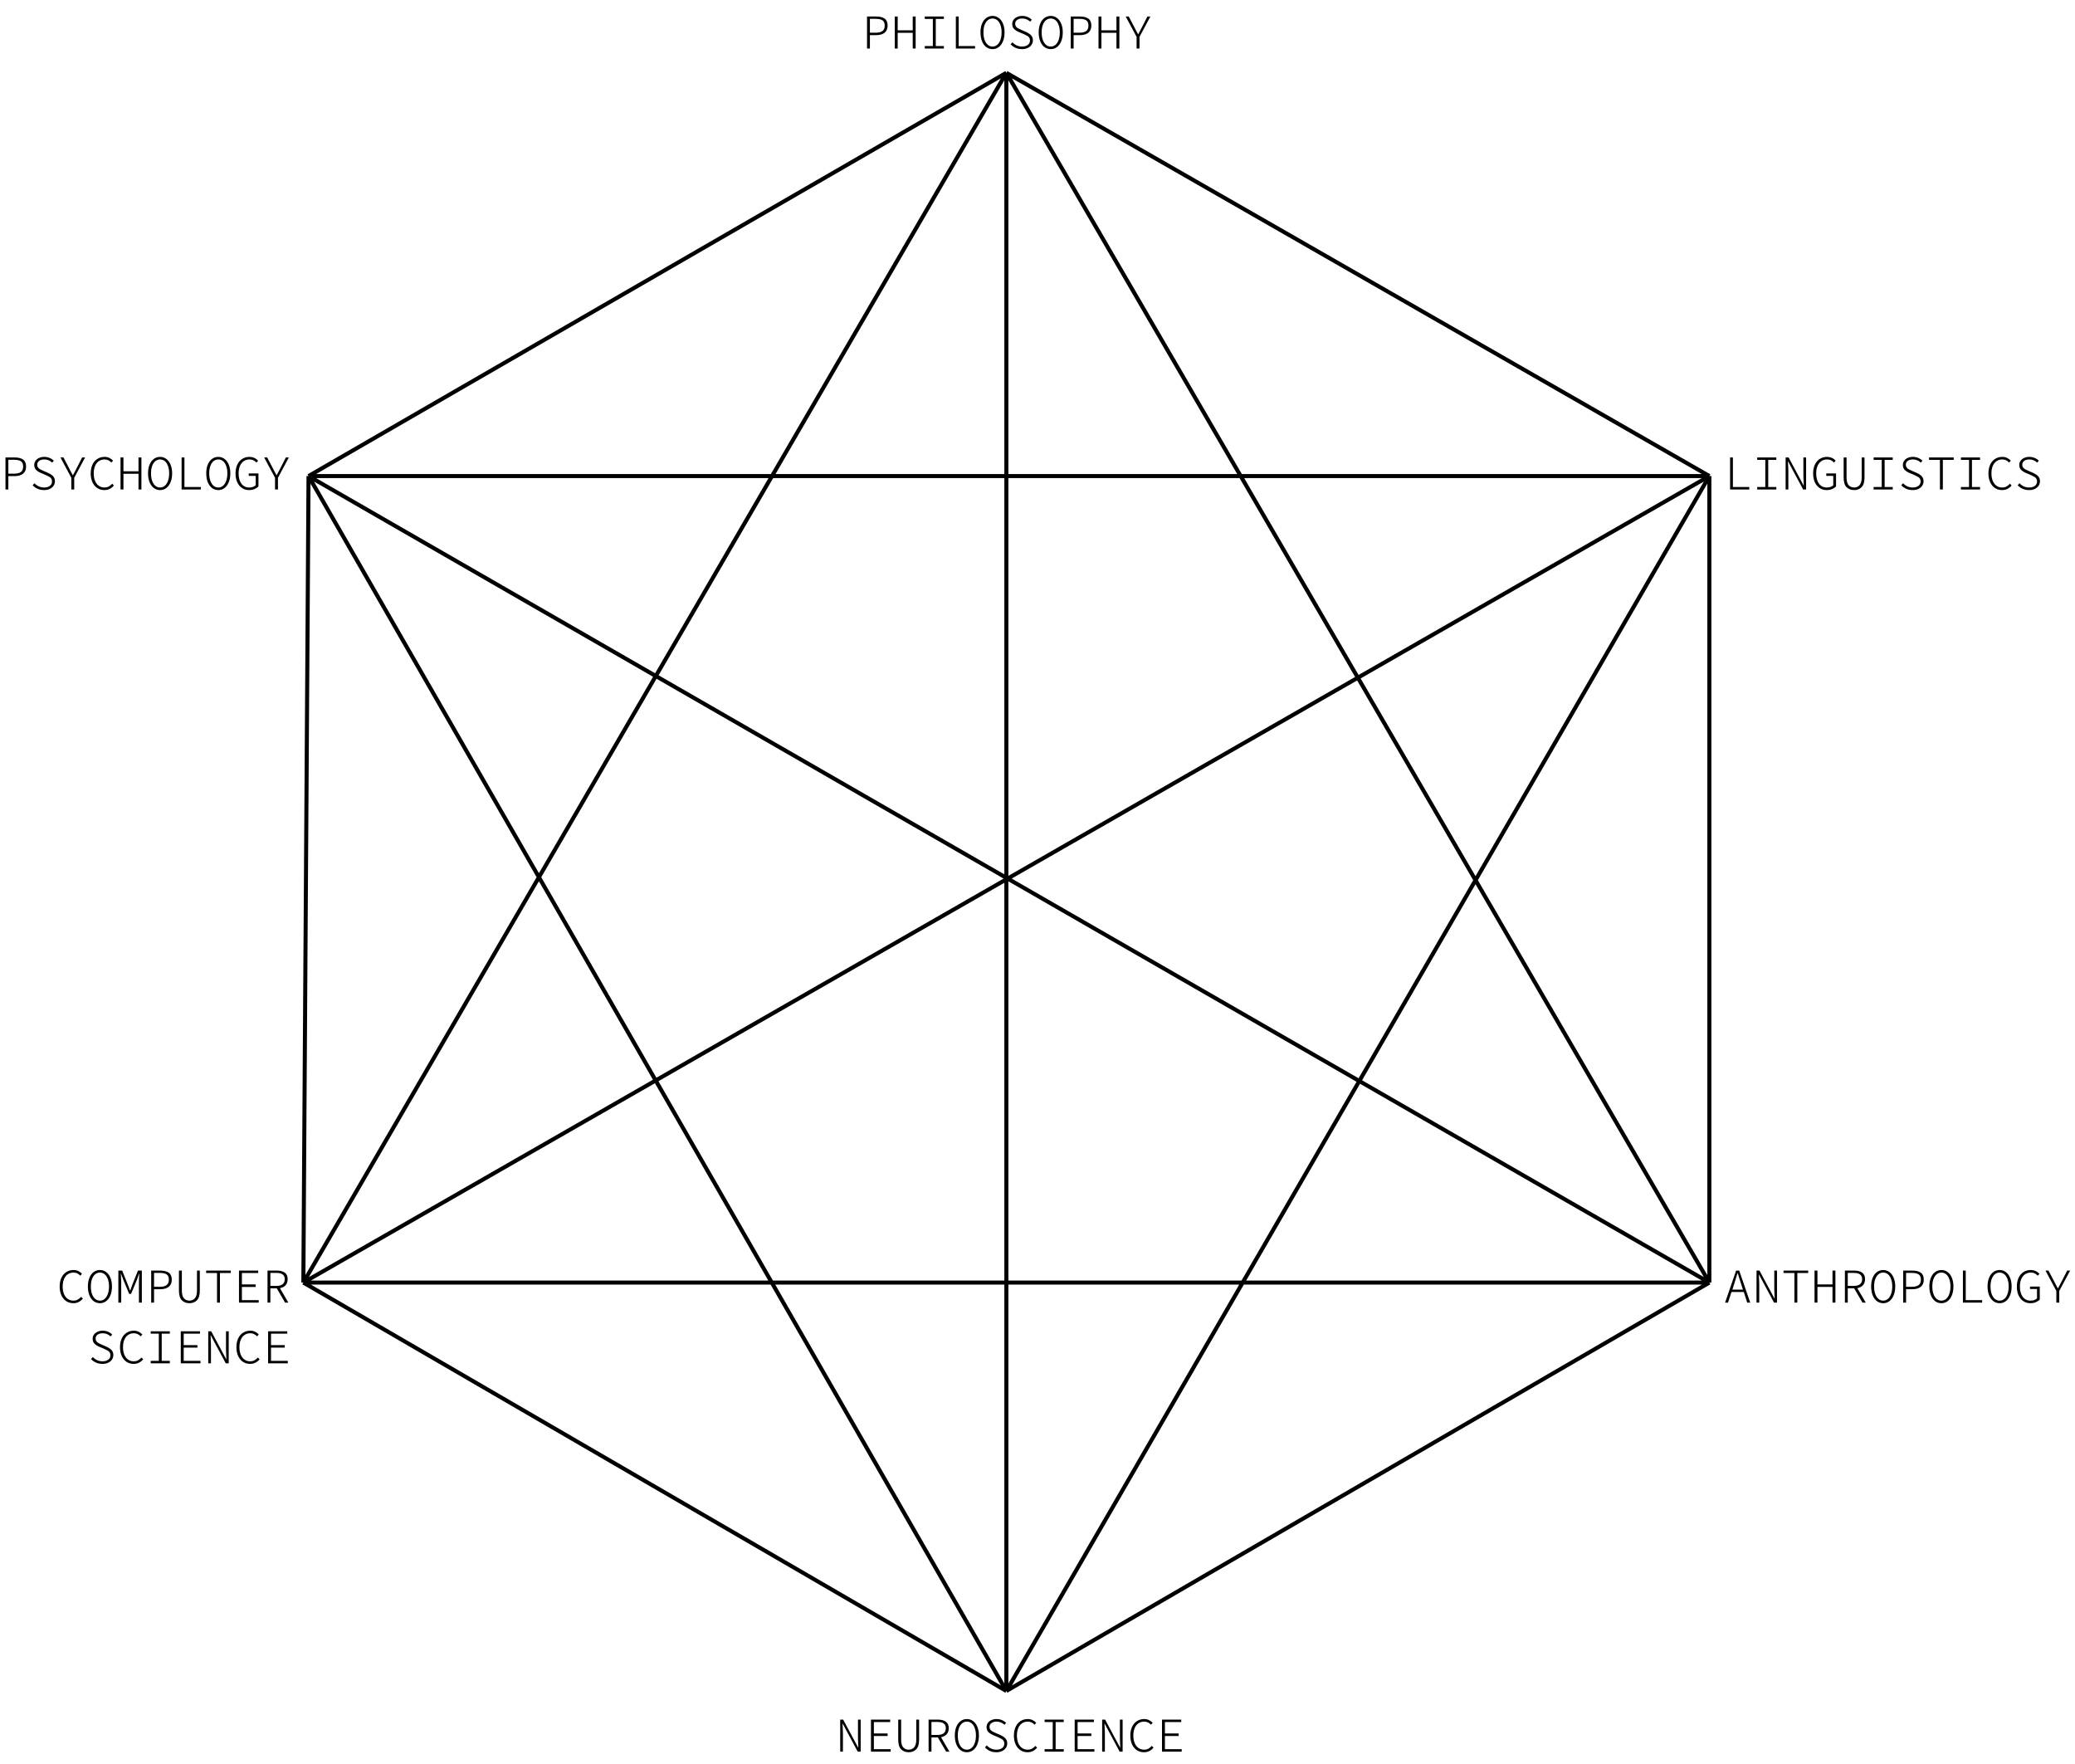 <svg width="513" height="436" viewBox="0 0 513 436" fill="none" xmlns="http://www.w3.org/2000/svg">
<path d="M75 317.042L248.802 418M75 317.042L76.278 117.681M75 317.042H422.604M75 317.042L248.802 18M75 317.042L422.604 117.681M248.802 418L422.604 317.042M248.802 418L422.604 117.681M248.802 418L76.278 117.681M248.802 418V18M422.604 317.042V117.681M422.604 317.042L248.802 18M422.604 317.042L76.278 117.681M422.604 117.681L248.802 18M422.604 117.681H76.278M248.802 18L76.278 117.681" stroke="black"/>
<path d="M214.356 4.08H216.6C217.528 4.08 218.232 4.256 218.712 4.608C219.2 4.952 219.444 5.524 219.444 6.324C219.444 7.108 219.192 7.7 218.688 8.1C218.192 8.492 217.496 8.688 216.6 8.688H215.064V12H214.356V4.08ZM216.456 8.088C217.232 8.088 217.804 7.948 218.172 7.668C218.54 7.388 218.724 6.94 218.724 6.324C218.724 5.708 218.544 5.276 218.184 5.028C217.824 4.78 217.248 4.656 216.456 4.656H215.064V8.088H216.456ZM221.215 4.08H221.935V7.5H225.655V4.08H226.375V12H225.655V8.112H221.935V12H221.215V4.08ZM228.627 11.388H230.631V4.68H228.627V4.08H233.355V4.68H231.351V11.388H233.355V12H228.627V11.388ZM236.314 4.08H237.01V11.388H241.066V12H236.314V4.08ZM245.381 12.144C244.805 12.144 244.289 11.976 243.833 11.64C243.385 11.296 243.033 10.812 242.777 10.188C242.529 9.564 242.405 8.836 242.405 8.004C242.405 7.18 242.529 6.464 242.777 5.856C243.033 5.24 243.385 4.768 243.833 4.44C244.289 4.104 244.805 3.936 245.381 3.936C245.957 3.936 246.469 4.104 246.917 4.44C247.373 4.768 247.725 5.24 247.973 5.856C248.229 6.472 248.357 7.188 248.357 8.004C248.357 8.836 248.229 9.564 247.973 10.188C247.725 10.812 247.373 11.296 246.917 11.64C246.469 11.976 245.957 12.144 245.381 12.144ZM245.381 11.508C245.829 11.508 246.221 11.364 246.557 11.076C246.893 10.788 247.153 10.38 247.337 9.852C247.529 9.316 247.625 8.7 247.625 8.004C247.625 7.308 247.529 6.704 247.337 6.192C247.153 5.672 246.893 5.272 246.557 4.992C246.221 4.712 245.829 4.572 245.381 4.572C244.933 4.572 244.541 4.712 244.205 4.992C243.869 5.272 243.605 5.672 243.413 6.192C243.229 6.704 243.137 7.308 243.137 8.004C243.137 8.7 243.229 9.316 243.413 9.852C243.605 10.38 243.869 10.788 244.205 11.076C244.541 11.364 244.933 11.508 245.381 11.508ZM252.673 12.144C252.097 12.144 251.569 12.04 251.089 11.832C250.609 11.616 250.197 11.324 249.853 10.956L250.297 10.452C250.601 10.78 250.957 11.04 251.365 11.232C251.781 11.416 252.217 11.508 252.673 11.508C253.281 11.508 253.761 11.372 254.113 11.1C254.465 10.828 254.641 10.468 254.641 10.02C254.641 9.724 254.577 9.484 254.449 9.3C254.329 9.116 254.173 8.972 253.981 8.868C253.797 8.756 253.517 8.616 253.141 8.448L251.965 7.944C251.469 7.744 251.057 7.488 250.729 7.176C250.409 6.864 250.249 6.452 250.249 5.94C250.249 5.556 250.353 5.212 250.561 4.908C250.777 4.604 251.073 4.368 251.449 4.2C251.825 4.024 252.249 3.936 252.721 3.936C253.201 3.936 253.645 4.024 254.053 4.2C254.461 4.368 254.805 4.596 255.085 4.884L254.689 5.352C254.129 4.832 253.473 4.572 252.721 4.572C252.193 4.572 251.769 4.692 251.449 4.932C251.137 5.164 250.981 5.484 250.981 5.892C250.981 6.156 251.049 6.38 251.185 6.564C251.329 6.74 251.489 6.88 251.665 6.984C251.849 7.088 252.105 7.212 252.433 7.356L253.597 7.86C253.973 8.036 254.281 8.208 254.521 8.376C254.769 8.536 254.969 8.748 255.121 9.012C255.281 9.268 255.361 9.584 255.361 9.96C255.361 10.368 255.249 10.74 255.025 11.076C254.809 11.404 254.497 11.664 254.089 11.856C253.681 12.048 253.209 12.144 252.673 12.144ZM259.772 12.144C259.196 12.144 258.68 11.976 258.224 11.64C257.776 11.296 257.424 10.812 257.168 10.188C256.92 9.564 256.796 8.836 256.796 8.004C256.796 7.18 256.92 6.464 257.168 5.856C257.424 5.24 257.776 4.768 258.224 4.44C258.68 4.104 259.196 3.936 259.772 3.936C260.348 3.936 260.86 4.104 261.308 4.44C261.764 4.768 262.116 5.24 262.364 5.856C262.62 6.472 262.748 7.188 262.748 8.004C262.748 8.836 262.62 9.564 262.364 10.188C262.116 10.812 261.764 11.296 261.308 11.64C260.86 11.976 260.348 12.144 259.772 12.144ZM259.772 11.508C260.22 11.508 260.612 11.364 260.948 11.076C261.284 10.788 261.544 10.38 261.728 9.852C261.92 9.316 262.016 8.7 262.016 8.004C262.016 7.308 261.92 6.704 261.728 6.192C261.544 5.672 261.284 5.272 260.948 4.992C260.612 4.712 260.22 4.572 259.772 4.572C259.324 4.572 258.932 4.712 258.596 4.992C258.26 5.272 257.996 5.672 257.804 6.192C257.62 6.704 257.528 7.308 257.528 8.004C257.528 8.7 257.62 9.316 257.804 9.852C257.996 10.38 258.26 10.788 258.596 11.076C258.932 11.364 259.324 11.508 259.772 11.508ZM264.723 4.08H266.967C267.895 4.08 268.599 4.256 269.079 4.608C269.567 4.952 269.811 5.524 269.811 6.324C269.811 7.108 269.559 7.7 269.055 8.1C268.559 8.492 267.863 8.688 266.967 8.688H265.431V12H264.723V4.08ZM266.823 8.088C267.599 8.088 268.171 7.948 268.539 7.668C268.907 7.388 269.091 6.94 269.091 6.324C269.091 5.708 268.911 5.276 268.551 5.028C268.191 4.78 267.615 4.656 266.823 4.656H265.431V8.088H266.823ZM271.583 4.08H272.303V7.5H276.023V4.08H276.743V12H276.023V8.112H272.303V12H271.583V4.08ZM280.998 9.108L278.31 4.08H279.054L280.386 6.612L280.818 7.452L281.358 8.46H281.406L281.754 7.812C281.85 7.628 281.95 7.436 282.054 7.236C282.166 7.028 282.282 6.808 282.402 6.576L283.674 4.08H284.406L281.718 9.108V12H280.998V9.108Z" fill="black"/>
<path d="M1.356 113.08H3.6C4.528 113.08 5.232 113.256 5.712 113.608C6.2 113.952 6.444 114.524 6.444 115.324C6.444 116.108 6.192 116.7 5.688 117.1C5.192 117.492 4.496 117.688 3.6 117.688H2.064V121H1.356V113.08ZM3.456 117.088C4.232 117.088 4.804 116.948 5.172 116.668C5.54 116.388 5.724 115.94 5.724 115.324C5.724 114.708 5.544 114.276 5.184 114.028C4.824 113.78 4.248 113.656 3.456 113.656H2.064V117.088H3.456ZM10.891 121.144C10.315 121.144 9.787 121.04 9.307 120.832C8.827 120.616 8.415 120.324 8.071 119.956L8.515 119.452C8.819 119.78 9.175 120.04 9.583 120.232C9.999 120.416 10.435 120.508 10.891 120.508C11.499 120.508 11.979 120.372 12.331 120.1C12.683 119.828 12.859 119.468 12.859 119.02C12.859 118.724 12.795 118.484 12.667 118.3C12.547 118.116 12.391 117.972 12.199 117.868C12.015 117.756 11.735 117.616 11.359 117.448L10.183 116.944C9.687 116.744 9.275 116.488 8.947 116.176C8.627 115.864 8.467 115.452 8.467 114.94C8.467 114.556 8.571 114.212 8.779 113.908C8.995 113.604 9.291 113.368 9.667 113.2C10.043 113.024 10.467 112.936 10.939 112.936C11.419 112.936 11.863 113.024 12.271 113.2C12.679 113.368 13.023 113.596 13.303 113.884L12.907 114.352C12.347 113.832 11.691 113.572 10.939 113.572C10.411 113.572 9.987 113.692 9.667 113.932C9.355 114.164 9.199 114.484 9.199 114.892C9.199 115.156 9.267 115.38 9.403 115.564C9.547 115.74 9.707 115.88 9.883 115.984C10.067 116.088 10.323 116.212 10.651 116.356L11.815 116.86C12.191 117.036 12.499 117.208 12.739 117.376C12.987 117.536 13.187 117.748 13.339 118.012C13.499 118.268 13.579 118.584 13.579 118.96C13.579 119.368 13.467 119.74 13.243 120.076C13.027 120.404 12.715 120.664 12.307 120.856C11.899 121.048 11.427 121.144 10.891 121.144ZM17.631 118.108L14.943 113.08H15.687L17.019 115.612L17.451 116.452L17.991 117.46H18.039L18.387 116.812C18.483 116.628 18.583 116.436 18.687 116.236C18.799 116.028 18.915 115.808 19.035 115.576L20.307 113.08H21.039L18.351 118.108V121H17.631V118.108ZM25.798 121.144C25.142 121.144 24.558 120.976 24.046 120.64C23.542 120.304 23.146 119.828 22.858 119.212C22.57 118.588 22.426 117.856 22.426 117.016C22.426 116.192 22.57 115.472 22.858 114.856C23.146 114.24 23.55 113.768 24.07 113.44C24.59 113.104 25.186 112.936 25.858 112.936C26.298 112.936 26.694 113.024 27.046 113.2C27.406 113.376 27.706 113.6 27.946 113.872L27.538 114.34C27.066 113.828 26.506 113.572 25.858 113.572C25.314 113.572 24.838 113.712 24.43 113.992C24.022 114.272 23.71 114.672 23.494 115.192C23.278 115.712 23.17 116.32 23.17 117.016C23.17 117.72 23.278 118.336 23.494 118.864C23.71 119.384 24.018 119.788 24.418 120.076C24.826 120.364 25.298 120.508 25.834 120.508C26.21 120.508 26.55 120.432 26.854 120.28C27.158 120.12 27.454 119.884 27.742 119.572L28.162 120.016C27.842 120.384 27.49 120.664 27.106 120.856C26.722 121.048 26.286 121.144 25.798 121.144ZM29.801 113.08H30.521V116.5H34.241V113.08H34.961V121H34.241V117.112H30.521V121H29.801V113.08ZM39.577 121.144C39.001 121.144 38.485 120.976 38.029 120.64C37.581 120.296 37.229 119.812 36.973 119.188C36.725 118.564 36.601 117.836 36.601 117.004C36.601 116.18 36.725 115.464 36.973 114.856C37.229 114.24 37.581 113.768 38.029 113.44C38.485 113.104 39.001 112.936 39.577 112.936C40.153 112.936 40.665 113.104 41.113 113.44C41.569 113.768 41.921 114.24 42.169 114.856C42.425 115.472 42.553 116.188 42.553 117.004C42.553 117.836 42.425 118.564 42.169 119.188C41.921 119.812 41.569 120.296 41.113 120.64C40.665 120.976 40.153 121.144 39.577 121.144ZM39.577 120.508C40.025 120.508 40.417 120.364 40.753 120.076C41.089 119.788 41.349 119.38 41.533 118.852C41.725 118.316 41.821 117.7 41.821 117.004C41.821 116.308 41.725 115.704 41.533 115.192C41.349 114.672 41.089 114.272 40.753 113.992C40.417 113.712 40.025 113.572 39.577 113.572C39.129 113.572 38.737 113.712 38.401 113.992C38.065 114.272 37.801 114.672 37.609 115.192C37.425 115.704 37.333 116.308 37.333 117.004C37.333 117.7 37.425 118.316 37.609 118.852C37.801 119.38 38.065 119.788 38.401 120.076C38.737 120.364 39.129 120.508 39.577 120.508ZM44.9 113.08H45.596V120.388H49.652V121H44.9V113.08ZM53.967 121.144C53.391 121.144 52.875 120.976 52.419 120.64C51.971 120.296 51.619 119.812 51.363 119.188C51.115 118.564 50.991 117.836 50.991 117.004C50.991 116.18 51.115 115.464 51.363 114.856C51.619 114.24 51.971 113.768 52.419 113.44C52.875 113.104 53.391 112.936 53.967 112.936C54.543 112.936 55.055 113.104 55.503 113.44C55.959 113.768 56.311 114.24 56.559 114.856C56.815 115.472 56.943 116.188 56.943 117.004C56.943 117.836 56.815 118.564 56.559 119.188C56.311 119.812 55.959 120.296 55.503 120.64C55.055 120.976 54.543 121.144 53.967 121.144ZM53.967 120.508C54.415 120.508 54.807 120.364 55.143 120.076C55.479 119.788 55.739 119.38 55.923 118.852C56.115 118.316 56.211 117.7 56.211 117.004C56.211 116.308 56.115 115.704 55.923 115.192C55.739 114.672 55.479 114.272 55.143 113.992C54.807 113.712 54.415 113.572 53.967 113.572C53.519 113.572 53.127 113.712 52.791 113.992C52.455 114.272 52.191 114.672 51.999 115.192C51.815 115.704 51.723 116.308 51.723 117.004C51.723 117.7 51.815 118.316 51.999 118.852C52.191 119.38 52.455 119.788 52.791 120.076C53.127 120.364 53.519 120.508 53.967 120.508ZM61.583 121.144C60.926 121.144 60.346 120.976 59.843 120.64C59.339 120.304 58.943 119.828 58.654 119.212C58.374 118.588 58.234 117.856 58.234 117.016C58.234 116.192 58.379 115.472 58.666 114.856C58.955 114.24 59.358 113.768 59.879 113.44C60.407 113.104 61.011 112.936 61.691 112.936C62.514 112.936 63.222 113.248 63.815 113.872L63.407 114.34C63.175 114.1 62.922 113.912 62.651 113.776C62.386 113.64 62.066 113.572 61.691 113.572C61.147 113.572 60.67 113.712 60.263 113.992C59.855 114.272 59.538 114.672 59.315 115.192C59.099 115.712 58.99 116.32 58.99 117.016C58.99 118.088 59.222 118.94 59.687 119.572C60.158 120.196 60.806 120.508 61.63 120.508C61.95 120.508 62.251 120.46 62.531 120.364C62.81 120.26 63.038 120.124 63.215 119.956V117.628H61.486V117.028H63.898V120.244C63.635 120.516 63.303 120.736 62.903 120.904C62.511 121.064 62.071 121.144 61.583 121.144ZM67.998 118.108L65.31 113.08H66.054L67.386 115.612L67.818 116.452L68.358 117.46H68.406L68.754 116.812C68.85 116.628 68.95 116.436 69.054 116.236C69.166 116.028 69.282 115.808 69.402 115.576L70.674 113.08H71.406L68.718 118.108V121H67.998V118.108Z" fill="black"/>
<path d="M427.728 113.08H428.424V120.388H432.48V121H427.728V113.08ZM434.431 120.388H436.435V113.68H434.431V113.08H439.159V113.68H437.155V120.388H439.159V121H434.431V120.388ZM441.459 113.08H442.191L445.923 120.04H445.935C445.935 119.816 445.931 119.62 445.923 119.452C445.915 119.276 445.907 119.124 445.899 118.996C445.867 118.42 445.851 117.98 445.851 117.676V113.08H446.523V121H445.791L442.899 115.612L442.059 114.028H442.047C442.047 114.268 442.051 114.476 442.059 114.652C442.067 114.828 442.075 114.976 442.083 115.096C442.115 115.656 442.131 116.076 442.131 116.356V121H441.459V113.08ZM451.606 121.144C450.95 121.144 450.37 120.976 449.866 120.64C449.362 120.304 448.966 119.828 448.678 119.212C448.398 118.588 448.258 117.856 448.258 117.016C448.258 116.192 448.402 115.472 448.69 114.856C448.978 114.24 449.382 113.768 449.902 113.44C450.43 113.104 451.034 112.936 451.714 112.936C452.538 112.936 453.246 113.248 453.838 113.872L453.43 114.34C453.198 114.1 452.946 113.912 452.674 113.776C452.41 113.64 452.09 113.572 451.714 113.572C451.17 113.572 450.694 113.712 450.286 113.992C449.878 114.272 449.562 114.672 449.338 115.192C449.122 115.712 449.014 116.32 449.014 117.016C449.014 118.088 449.246 118.94 449.71 119.572C450.182 120.196 450.83 120.508 451.654 120.508C451.974 120.508 452.274 120.46 452.554 120.364C452.834 120.26 453.062 120.124 453.238 119.956V117.628H451.51V117.028H453.922V120.244C453.658 120.516 453.326 120.736 452.926 120.904C452.534 121.064 452.094 121.144 451.606 121.144ZM458.393 121.144C457.617 121.144 456.989 120.9 456.509 120.412C456.037 119.924 455.801 119.132 455.801 118.036V113.08H456.521V117.988C456.521 118.884 456.689 119.528 457.025 119.92C457.369 120.312 457.825 120.508 458.393 120.508C458.953 120.508 459.405 120.312 459.749 119.92C460.093 119.528 460.265 118.884 460.265 117.988V113.08H460.961V118.036C460.961 119.132 460.725 119.924 460.253 120.412C459.781 120.9 459.161 121.144 458.393 121.144ZM463.213 120.388H465.217V113.68H463.213V113.08H467.941V113.68H465.937V120.388H467.941V121H463.213V120.388ZM472.868 121.144C472.292 121.144 471.764 121.04 471.284 120.832C470.804 120.616 470.392 120.324 470.048 119.956L470.492 119.452C470.796 119.78 471.152 120.04 471.56 120.232C471.976 120.416 472.412 120.508 472.868 120.508C473.476 120.508 473.956 120.372 474.308 120.1C474.66 119.828 474.836 119.468 474.836 119.02C474.836 118.724 474.772 118.484 474.644 118.3C474.524 118.116 474.368 117.972 474.176 117.868C473.992 117.756 473.712 117.616 473.336 117.448L472.16 116.944C471.664 116.744 471.252 116.488 470.924 116.176C470.604 115.864 470.444 115.452 470.444 114.94C470.444 114.556 470.548 114.212 470.756 113.908C470.972 113.604 471.268 113.368 471.644 113.2C472.02 113.024 472.444 112.936 472.916 112.936C473.396 112.936 473.84 113.024 474.248 113.2C474.656 113.368 475 113.596 475.28 113.884L474.884 114.352C474.324 113.832 473.668 113.572 472.916 113.572C472.388 113.572 471.964 113.692 471.644 113.932C471.332 114.164 471.176 114.484 471.176 114.892C471.176 115.156 471.244 115.38 471.38 115.564C471.524 115.74 471.684 115.88 471.86 115.984C472.044 116.088 472.3 116.212 472.628 116.356L473.792 116.86C474.168 117.036 474.476 117.208 474.716 117.376C474.964 117.536 475.164 117.748 475.316 118.012C475.476 118.268 475.556 118.584 475.556 118.96C475.556 119.368 475.444 119.74 475.22 120.076C475.004 120.404 474.692 120.664 474.284 120.856C473.876 121.048 473.404 121.144 472.868 121.144ZM479.607 113.68H476.919V113.08H483.015V113.68H480.327V121H479.607V113.68ZM484.799 120.388H486.803V113.68H484.799V113.08H489.527V113.68H487.523V120.388H489.527V121H484.799V120.388ZM494.97 121.144C494.314 121.144 493.73 120.976 493.218 120.64C492.714 120.304 492.318 119.828 492.03 119.212C491.742 118.588 491.598 117.856 491.598 117.016C491.598 116.192 491.742 115.472 492.03 114.856C492.318 114.24 492.722 113.768 493.242 113.44C493.762 113.104 494.358 112.936 495.03 112.936C495.47 112.936 495.866 113.024 496.218 113.2C496.578 113.376 496.878 113.6 497.118 113.872L496.71 114.34C496.238 113.828 495.678 113.572 495.03 113.572C494.486 113.572 494.01 113.712 493.602 113.992C493.194 114.272 492.882 114.672 492.666 115.192C492.45 115.712 492.342 116.32 492.342 117.016C492.342 117.72 492.45 118.336 492.666 118.864C492.882 119.384 493.19 119.788 493.59 120.076C493.998 120.364 494.47 120.508 495.006 120.508C495.382 120.508 495.722 120.432 496.026 120.28C496.33 120.12 496.626 119.884 496.914 119.572L497.334 120.016C497.014 120.384 496.662 120.664 496.278 120.856C495.894 121.048 495.458 121.144 494.97 121.144ZM501.649 121.144C501.073 121.144 500.545 121.04 500.065 120.832C499.585 120.616 499.173 120.324 498.829 119.956L499.273 119.452C499.577 119.78 499.933 120.04 500.341 120.232C500.757 120.416 501.193 120.508 501.649 120.508C502.257 120.508 502.737 120.372 503.089 120.1C503.441 119.828 503.617 119.468 503.617 119.02C503.617 118.724 503.553 118.484 503.425 118.3C503.305 118.116 503.149 117.972 502.957 117.868C502.773 117.756 502.493 117.616 502.117 117.448L500.941 116.944C500.445 116.744 500.033 116.488 499.705 116.176C499.385 115.864 499.225 115.452 499.225 114.94C499.225 114.556 499.329 114.212 499.537 113.908C499.753 113.604 500.049 113.368 500.425 113.2C500.801 113.024 501.225 112.936 501.697 112.936C502.177 112.936 502.621 113.024 503.029 113.2C503.437 113.368 503.781 113.596 504.061 113.884L503.665 114.352C503.105 113.832 502.449 113.572 501.697 113.572C501.169 113.572 500.745 113.692 500.425 113.932C500.113 114.164 499.957 114.484 499.957 114.892C499.957 115.156 500.025 115.38 500.161 115.564C500.305 115.74 500.465 115.88 500.641 115.984C500.825 116.088 501.081 116.212 501.409 116.356L502.573 116.86C502.949 117.036 503.257 117.208 503.497 117.376C503.745 117.536 503.945 117.748 504.097 118.012C504.257 118.268 504.337 118.584 504.337 118.96C504.337 119.368 504.225 119.74 504.001 120.076C503.785 120.404 503.473 120.664 503.065 120.856C502.657 121.048 502.185 121.144 501.649 121.144Z" fill="black"/>
<path d="M429.216 314.08H429.984L432.708 322H431.964L431.112 319.372H428.076L427.212 322H426.492L429.216 314.08ZM430.908 318.784L430.464 317.404C430.128 316.404 429.848 315.5 429.624 314.692H429.576C429.368 315.42 429.088 316.324 428.736 317.404L428.292 318.784H430.908ZM434.263 314.08H434.995L438.727 321.04H438.739C438.739 320.816 438.735 320.62 438.727 320.452C438.719 320.276 438.711 320.124 438.703 319.996C438.671 319.42 438.655 318.98 438.655 318.676V314.08H439.327V322H438.595L435.703 316.612L434.863 315.028H434.851C434.851 315.268 434.855 315.476 434.863 315.652C434.871 315.828 434.879 315.976 434.887 316.096C434.919 316.656 434.935 317.076 434.935 317.356V322H434.263V314.08ZM443.631 314.68H440.943V314.08H447.039V314.68H444.351V322H443.631V314.68ZM448.606 314.08H449.326V317.5H453.046V314.08H453.766V322H453.046V318.112H449.326V322H448.606V314.08ZM456.113 314.08H458.441C459.273 314.08 459.921 314.252 460.385 314.596C460.857 314.932 461.093 315.468 461.093 316.204C461.093 316.82 460.925 317.316 460.589 317.692C460.253 318.06 459.785 318.308 459.185 318.436L461.273 322H460.457L458.405 318.472H456.821V322H456.113V314.08ZM458.297 317.872C458.969 317.872 459.481 317.736 459.833 317.464C460.193 317.184 460.373 316.764 460.373 316.204C460.373 315.66 460.197 315.268 459.845 315.028C459.501 314.78 458.985 314.656 458.297 314.656H456.821V317.872H458.297ZM465.577 322.144C465.001 322.144 464.485 321.976 464.029 321.64C463.581 321.296 463.229 320.812 462.973 320.188C462.725 319.564 462.601 318.836 462.601 318.004C462.601 317.18 462.725 316.464 462.973 315.856C463.229 315.24 463.581 314.768 464.029 314.44C464.485 314.104 465.001 313.936 465.577 313.936C466.153 313.936 466.665 314.104 467.113 314.44C467.569 314.768 467.921 315.24 468.169 315.856C468.425 316.472 468.553 317.188 468.553 318.004C468.553 318.836 468.425 319.564 468.169 320.188C467.921 320.812 467.569 321.296 467.113 321.64C466.665 321.976 466.153 322.144 465.577 322.144ZM465.577 321.508C466.025 321.508 466.417 321.364 466.753 321.076C467.089 320.788 467.349 320.38 467.533 319.852C467.725 319.316 467.821 318.7 467.821 318.004C467.821 317.308 467.725 316.704 467.533 316.192C467.349 315.672 467.089 315.272 466.753 314.992C466.417 314.712 466.025 314.572 465.577 314.572C465.129 314.572 464.737 314.712 464.401 314.992C464.065 315.272 463.801 315.672 463.609 316.192C463.425 316.704 463.333 317.308 463.333 318.004C463.333 318.7 463.425 319.316 463.609 319.852C463.801 320.38 464.065 320.788 464.401 321.076C464.737 321.364 465.129 321.508 465.577 321.508ZM470.528 314.08H472.772C473.7 314.08 474.404 314.256 474.884 314.608C475.372 314.952 475.616 315.524 475.616 316.324C475.616 317.108 475.364 317.7 474.86 318.1C474.364 318.492 473.668 318.688 472.772 318.688H471.236V322H470.528V314.08ZM472.628 318.088C473.404 318.088 473.976 317.948 474.344 317.668C474.712 317.388 474.896 316.94 474.896 316.324C474.896 315.708 474.716 315.276 474.356 315.028C473.996 314.78 473.42 314.656 472.628 314.656H471.236V318.088H472.628ZM479.967 322.144C479.391 322.144 478.875 321.976 478.419 321.64C477.971 321.296 477.619 320.812 477.363 320.188C477.115 319.564 476.991 318.836 476.991 318.004C476.991 317.18 477.115 316.464 477.363 315.856C477.619 315.24 477.971 314.768 478.419 314.44C478.875 314.104 479.391 313.936 479.967 313.936C480.543 313.936 481.055 314.104 481.503 314.44C481.959 314.768 482.311 315.24 482.559 315.856C482.815 316.472 482.943 317.188 482.943 318.004C482.943 318.836 482.815 319.564 482.559 320.188C482.311 320.812 481.959 321.296 481.503 321.64C481.055 321.976 480.543 322.144 479.967 322.144ZM479.967 321.508C480.415 321.508 480.807 321.364 481.143 321.076C481.479 320.788 481.739 320.38 481.923 319.852C482.115 319.316 482.211 318.7 482.211 318.004C482.211 317.308 482.115 316.704 481.923 316.192C481.739 315.672 481.479 315.272 481.143 314.992C480.807 314.712 480.415 314.572 479.967 314.572C479.519 314.572 479.127 314.712 478.791 314.992C478.455 315.272 478.191 315.672 477.999 316.192C477.815 316.704 477.723 317.308 477.723 318.004C477.723 318.7 477.815 319.316 477.999 319.852C478.191 320.38 478.455 320.788 478.791 321.076C479.127 321.364 479.519 321.508 479.967 321.508ZM485.291 314.08H485.987V321.388H490.043V322H485.291V314.08ZM494.358 322.144C493.782 322.144 493.266 321.976 492.81 321.64C492.362 321.296 492.01 320.812 491.754 320.188C491.506 319.564 491.382 318.836 491.382 318.004C491.382 317.18 491.506 316.464 491.754 315.856C492.01 315.24 492.362 314.768 492.81 314.44C493.266 314.104 493.782 313.936 494.358 313.936C494.934 313.936 495.446 314.104 495.894 314.44C496.35 314.768 496.702 315.24 496.95 315.856C497.206 316.472 497.334 317.188 497.334 318.004C497.334 318.836 497.206 319.564 496.95 320.188C496.702 320.812 496.35 321.296 495.894 321.64C495.446 321.976 494.934 322.144 494.358 322.144ZM494.358 321.508C494.806 321.508 495.198 321.364 495.534 321.076C495.87 320.788 496.13 320.38 496.314 319.852C496.506 319.316 496.602 318.7 496.602 318.004C496.602 317.308 496.506 316.704 496.314 316.192C496.13 315.672 495.87 315.272 495.534 314.992C495.198 314.712 494.806 314.572 494.358 314.572C493.91 314.572 493.518 314.712 493.182 314.992C492.846 315.272 492.582 315.672 492.39 316.192C492.206 316.704 492.114 317.308 492.114 318.004C492.114 318.7 492.206 319.316 492.39 319.852C492.582 320.38 492.846 320.788 493.182 321.076C493.518 321.364 493.91 321.508 494.358 321.508ZM501.973 322.144C501.317 322.144 500.737 321.976 500.233 321.64C499.729 321.304 499.333 320.828 499.045 320.212C498.765 319.588 498.625 318.856 498.625 318.016C498.625 317.192 498.769 316.472 499.057 315.856C499.345 315.24 499.749 314.768 500.269 314.44C500.797 314.104 501.401 313.936 502.081 313.936C502.905 313.936 503.613 314.248 504.205 314.872L503.797 315.34C503.565 315.1 503.313 314.912 503.041 314.776C502.777 314.64 502.457 314.572 502.081 314.572C501.537 314.572 501.061 314.712 500.653 314.992C500.245 315.272 499.929 315.672 499.705 316.192C499.489 316.712 499.381 317.32 499.381 318.016C499.381 319.088 499.613 319.94 500.077 320.572C500.549 321.196 501.197 321.508 502.021 321.508C502.341 321.508 502.641 321.46 502.921 321.364C503.201 321.26 503.429 321.124 503.605 320.956V318.628H501.877V318.028H504.289V321.244C504.025 321.516 503.693 321.736 503.293 321.904C502.901 322.064 502.461 322.144 501.973 322.144ZM508.388 319.108L505.7 314.08H506.444L507.776 316.612L508.208 317.452L508.748 318.46H508.796L509.144 317.812C509.24 317.628 509.34 317.436 509.444 317.236C509.556 317.028 509.672 316.808 509.792 316.576L511.064 314.08H511.796L509.108 319.108V322H508.388V319.108Z" fill="black"/>
<path d="M18.122 322.144C17.466 322.144 16.882 321.976 16.37 321.64C15.866 321.304 15.47 320.828 15.182 320.212C14.894 319.588 14.75 318.856 14.75 318.016C14.75 317.192 14.894 316.472 15.182 315.856C15.47 315.24 15.874 314.768 16.394 314.44C16.914 314.104 17.51 313.936 18.182 313.936C18.622 313.936 19.018 314.024 19.37 314.2C19.73 314.376 20.03 314.6 20.27 314.872L19.862 315.34C19.39 314.828 18.83 314.572 18.182 314.572C17.638 314.572 17.162 314.712 16.754 314.992C16.346 315.272 16.034 315.672 15.818 316.192C15.602 316.712 15.494 317.32 15.494 318.016C15.494 318.72 15.602 319.336 15.818 319.864C16.034 320.384 16.342 320.788 16.742 321.076C17.15 321.364 17.622 321.508 18.158 321.508C18.534 321.508 18.874 321.432 19.178 321.28C19.482 321.12 19.778 320.884 20.066 320.572L20.486 321.016C20.166 321.384 19.814 321.664 19.43 321.856C19.046 322.048 18.61 322.144 18.122 322.144ZM24.706 322.144C24.13 322.144 23.613 321.976 23.157 321.64C22.709 321.296 22.358 320.812 22.102 320.188C21.854 319.564 21.73 318.836 21.73 318.004C21.73 317.18 21.854 316.464 22.102 315.856C22.358 315.24 22.709 314.768 23.157 314.44C23.613 314.104 24.13 313.936 24.706 313.936C25.282 313.936 25.794 314.104 26.241 314.44C26.698 314.768 27.049 315.24 27.297 315.856C27.553 316.472 27.681 317.188 27.681 318.004C27.681 318.836 27.553 319.564 27.297 320.188C27.049 320.812 26.698 321.296 26.241 321.64C25.794 321.976 25.282 322.144 24.706 322.144ZM24.706 321.508C25.154 321.508 25.546 321.364 25.881 321.076C26.218 320.788 26.477 320.38 26.662 319.852C26.854 319.316 26.95 318.7 26.95 318.004C26.95 317.308 26.854 316.704 26.662 316.192C26.477 315.672 26.218 315.272 25.881 314.992C25.546 314.712 25.154 314.572 24.706 314.572C24.258 314.572 23.866 314.712 23.529 314.992C23.194 315.272 22.93 315.672 22.738 316.192C22.553 316.704 22.462 317.308 22.462 318.004C22.462 318.7 22.553 319.316 22.738 319.852C22.93 320.38 23.194 320.788 23.529 321.076C23.866 321.364 24.258 321.508 24.706 321.508ZM29.261 314.08H30.209L31.637 317.656L32.153 319.012H32.201L32.681 317.656L34.109 314.08H35.069V322H34.349V316.84C34.349 316.616 34.369 316.076 34.409 315.22L34.421 314.836H34.373L33.857 316.348L32.405 319.84H31.937L30.473 316.348L29.909 314.836H29.873C29.937 315.82 29.969 316.488 29.969 316.84V322H29.261V314.08ZM37.379 314.08H39.623C40.551 314.08 41.255 314.256 41.735 314.608C42.223 314.952 42.467 315.524 42.467 316.324C42.467 317.108 42.215 317.7 41.711 318.1C41.215 318.492 40.519 318.688 39.623 318.688H38.087V322H37.379V314.08ZM39.479 318.088C40.255 318.088 40.827 317.948 41.195 317.668C41.563 317.388 41.747 316.94 41.747 316.324C41.747 315.708 41.567 315.276 41.207 315.028C40.847 314.78 40.271 314.656 39.479 314.656H38.087V318.088H39.479ZM46.831 322.144C46.055 322.144 45.427 321.9 44.947 321.412C44.475 320.924 44.239 320.132 44.239 319.036V314.08H44.959V318.988C44.959 319.884 45.127 320.528 45.463 320.92C45.807 321.312 46.263 321.508 46.831 321.508C47.391 321.508 47.843 321.312 48.187 320.92C48.531 320.528 48.703 319.884 48.703 318.988V314.08H49.399V319.036C49.399 320.132 49.163 320.924 48.691 321.412C48.219 321.9 47.599 322.144 46.831 322.144ZM53.654 314.68H50.966V314.08H57.062V314.68H54.374V322H53.654V314.68ZM59.085 314.08H63.837V314.68H59.805V317.5H63.201V318.124H59.805V321.388H63.957V322H59.085V314.08ZM66.137 314.08H68.465C69.297 314.08 69.945 314.252 70.409 314.596C70.881 314.932 71.117 315.468 71.117 316.204C71.117 316.82 70.949 317.316 70.613 317.692C70.277 318.06 69.809 318.308 69.209 318.436L71.297 322H70.481L68.429 318.472H66.845V322H66.137V314.08ZM68.321 317.872C68.993 317.872 69.505 317.736 69.857 317.464C70.217 317.184 70.397 316.764 70.397 316.204C70.397 315.66 70.221 315.268 69.869 315.028C69.525 314.78 69.009 314.656 68.321 314.656H66.845V317.872H68.321ZM25.329 337.144C24.753 337.144 24.225 337.04 23.745 336.832C23.265 336.616 22.853 336.324 22.509 335.956L22.953 335.452C23.257 335.78 23.613 336.04 24.021 336.232C24.437 336.416 24.873 336.508 25.329 336.508C25.937 336.508 26.417 336.372 26.769 336.1C27.121 335.828 27.297 335.468 27.297 335.02C27.297 334.724 27.233 334.484 27.105 334.3C26.985 334.116 26.829 333.972 26.637 333.868C26.453 333.756 26.173 333.616 25.797 333.448L24.621 332.944C24.125 332.744 23.713 332.488 23.385 332.176C23.065 331.864 22.905 331.452 22.905 330.94C22.905 330.556 23.009 330.212 23.217 329.908C23.433 329.604 23.729 329.368 24.105 329.2C24.481 329.024 24.905 328.936 25.377 328.936C25.857 328.936 26.301 329.024 26.709 329.2C27.117 329.368 27.461 329.596 27.741 329.884L27.345 330.352C26.785 329.832 26.129 329.572 25.377 329.572C24.849 329.572 24.425 329.692 24.105 329.932C23.793 330.164 23.637 330.484 23.637 330.892C23.637 331.156 23.705 331.38 23.841 331.564C23.985 331.74 24.145 331.88 24.321 331.984C24.505 332.088 24.761 332.212 25.089 332.356L26.253 332.86C26.629 333.036 26.937 333.208 27.177 333.376C27.425 333.536 27.625 333.748 27.777 334.012C27.937 334.268 28.017 334.584 28.017 334.96C28.017 335.368 27.905 335.74 27.681 336.076C27.465 336.404 27.153 336.664 26.745 336.856C26.337 337.048 25.865 337.144 25.329 337.144ZM33.04 337.144C32.384 337.144 31.8 336.976 31.288 336.64C30.784 336.304 30.388 335.828 30.1 335.212C29.812 334.588 29.668 333.856 29.668 333.016C29.668 332.192 29.812 331.472 30.1 330.856C30.388 330.24 30.792 329.768 31.312 329.44C31.832 329.104 32.428 328.936 33.1 328.936C33.54 328.936 33.936 329.024 34.288 329.2C34.648 329.376 34.948 329.6 35.188 329.872L34.78 330.34C34.308 329.828 33.748 329.572 33.1 329.572C32.556 329.572 32.08 329.712 31.672 329.992C31.264 330.272 30.952 330.672 30.736 331.192C30.52 331.712 30.412 332.32 30.412 333.016C30.412 333.72 30.52 334.336 30.736 334.864C30.952 335.384 31.26 335.788 31.66 336.076C32.068 336.364 32.54 336.508 33.076 336.508C33.452 336.508 33.792 336.432 34.096 336.28C34.4 336.12 34.696 335.884 34.984 335.572L35.404 336.016C35.084 336.384 34.732 336.664 34.348 336.856C33.964 337.048 33.528 337.144 33.04 337.144ZM37.259 336.388H39.263V329.68H37.259V329.08H41.987V329.68H39.983V336.388H41.987V337H37.259V336.388ZM44.695 329.08H49.447V329.68H45.415V332.5H48.811V333.124H45.415V336.388H49.567V337H44.695V329.08ZM51.482 329.08H52.214L55.946 336.04H55.958C55.958 335.816 55.954 335.62 55.946 335.452C55.938 335.276 55.93 335.124 55.922 334.996C55.89 334.42 55.874 333.98 55.874 333.676V329.08H56.546V337H55.814L52.922 331.612L52.082 330.028H52.07C52.07 330.268 52.074 330.476 52.082 330.652C52.09 330.828 52.098 330.976 52.106 331.096C52.138 331.656 52.154 332.076 52.154 332.356V337H51.482V329.08ZM61.821 337.144C61.165 337.144 60.581 336.976 60.069 336.64C59.565 336.304 59.169 335.828 58.881 335.212C58.593 334.588 58.449 333.856 58.449 333.016C58.449 332.192 58.593 331.472 58.881 330.856C59.169 330.24 59.573 329.768 60.093 329.44C60.613 329.104 61.209 328.936 61.881 328.936C62.321 328.936 62.717 329.024 63.069 329.2C63.429 329.376 63.729 329.6 63.969 329.872L63.561 330.34C63.089 329.828 62.529 329.572 61.881 329.572C61.337 329.572 60.861 329.712 60.453 329.992C60.045 330.272 59.733 330.672 59.517 331.192C59.301 331.712 59.193 332.32 59.193 333.016C59.193 333.72 59.301 334.336 59.517 334.864C59.733 335.384 60.041 335.788 60.441 336.076C60.849 336.364 61.321 336.508 61.857 336.508C62.233 336.508 62.573 336.432 62.877 336.28C63.181 336.12 63.477 335.884 63.765 335.572L64.185 336.016C63.865 336.384 63.513 336.664 63.129 336.856C62.745 337.048 62.309 337.144 61.821 337.144ZM66.281 329.08H71.033V329.68H67.001V332.5H70.397V333.124H67.001V336.388H71.153V337H66.281V329.08Z" fill="black"/>
<path d="M207.724 425.08H208.456L212.188 432.04H212.2C212.2 431.816 212.196 431.62 212.188 431.452C212.18 431.276 212.172 431.124 212.164 430.996C212.132 430.42 212.116 429.98 212.116 429.676V425.08H212.788V433H212.056L209.164 427.612L208.324 426.028H208.312C208.312 426.268 208.316 426.476 208.324 426.652C208.332 426.828 208.34 426.976 208.348 427.096C208.38 427.656 208.396 428.076 208.396 428.356V433H207.724V425.08ZM215.328 425.08H220.08V425.68H216.048V428.5H219.444V429.124H216.048V432.388H220.2V433H215.328V425.08ZM224.659 433.144C223.883 433.144 223.255 432.9 222.775 432.412C222.303 431.924 222.067 431.132 222.067 430.036V425.08H222.787V429.988C222.787 430.884 222.955 431.528 223.291 431.92C223.635 432.312 224.091 432.508 224.659 432.508C225.219 432.508 225.671 432.312 226.015 431.92C226.359 431.528 226.531 430.884 226.531 429.988V425.08H227.227V430.036C227.227 431.132 226.991 431.924 226.519 432.412C226.047 432.9 225.427 433.144 224.659 433.144ZM229.574 425.08H231.902C232.734 425.08 233.382 425.252 233.846 425.596C234.318 425.932 234.554 426.468 234.554 427.204C234.554 427.82 234.386 428.316 234.05 428.692C233.714 429.06 233.246 429.308 232.646 429.436L234.734 433H233.918L231.866 429.472H230.282V433H229.574V425.08ZM231.758 428.872C232.43 428.872 232.942 428.736 233.294 428.464C233.654 428.184 233.834 427.764 233.834 427.204C233.834 426.66 233.658 426.268 233.306 426.028C232.962 425.78 232.446 425.656 231.758 425.656H230.282V428.872H231.758ZM239.038 433.144C238.462 433.144 237.946 432.976 237.49 432.64C237.042 432.296 236.69 431.812 236.434 431.188C236.186 430.564 236.062 429.836 236.062 429.004C236.062 428.18 236.186 427.464 236.434 426.856C236.69 426.24 237.042 425.768 237.49 425.44C237.946 425.104 238.462 424.936 239.038 424.936C239.614 424.936 240.126 425.104 240.574 425.44C241.03 425.768 241.382 426.24 241.63 426.856C241.886 427.472 242.014 428.188 242.014 429.004C242.014 429.836 241.886 430.564 241.63 431.188C241.382 431.812 241.03 432.296 240.574 432.64C240.126 432.976 239.614 433.144 239.038 433.144ZM239.038 432.508C239.486 432.508 239.878 432.364 240.214 432.076C240.55 431.788 240.81 431.38 240.994 430.852C241.186 430.316 241.282 429.7 241.282 429.004C241.282 428.308 241.186 427.704 240.994 427.192C240.81 426.672 240.55 426.272 240.214 425.992C239.878 425.712 239.486 425.572 239.038 425.572C238.59 425.572 238.198 425.712 237.862 425.992C237.526 426.272 237.262 426.672 237.07 427.192C236.886 427.704 236.794 428.308 236.794 429.004C236.794 429.7 236.886 430.316 237.07 430.852C237.262 431.38 237.526 431.788 237.862 432.076C238.198 432.364 238.59 432.508 239.038 432.508ZM246.329 433.144C245.753 433.144 245.225 433.04 244.745 432.832C244.265 432.616 243.853 432.324 243.509 431.956L243.953 431.452C244.257 431.78 244.613 432.04 245.021 432.232C245.437 432.416 245.873 432.508 246.329 432.508C246.937 432.508 247.417 432.372 247.769 432.1C248.121 431.828 248.297 431.468 248.297 431.02C248.297 430.724 248.233 430.484 248.105 430.3C247.985 430.116 247.829 429.972 247.637 429.868C247.453 429.756 247.173 429.616 246.797 429.448L245.621 428.944C245.125 428.744 244.713 428.488 244.385 428.176C244.065 427.864 243.905 427.452 243.905 426.94C243.905 426.556 244.009 426.212 244.217 425.908C244.433 425.604 244.729 425.368 245.105 425.2C245.481 425.024 245.905 424.936 246.377 424.936C246.857 424.936 247.301 425.024 247.709 425.2C248.117 425.368 248.461 425.596 248.741 425.884L248.345 426.352C247.785 425.832 247.129 425.572 246.377 425.572C245.849 425.572 245.425 425.692 245.105 425.932C244.793 426.164 244.637 426.484 244.637 426.892C244.637 427.156 244.705 427.38 244.841 427.564C244.985 427.74 245.145 427.88 245.321 427.984C245.505 428.088 245.761 428.212 246.089 428.356L247.253 428.86C247.629 429.036 247.937 429.208 248.177 429.376C248.425 429.536 248.625 429.748 248.777 430.012C248.937 430.268 249.017 430.584 249.017 430.96C249.017 431.368 248.905 431.74 248.681 432.076C248.465 432.404 248.153 432.664 247.745 432.856C247.337 433.048 246.865 433.144 246.329 433.144ZM254.04 433.144C253.384 433.144 252.8 432.976 252.288 432.64C251.784 432.304 251.388 431.828 251.1 431.212C250.812 430.588 250.668 429.856 250.668 429.016C250.668 428.192 250.812 427.472 251.1 426.856C251.388 426.24 251.792 425.768 252.312 425.44C252.832 425.104 253.428 424.936 254.1 424.936C254.54 424.936 254.936 425.024 255.288 425.2C255.648 425.376 255.948 425.6 256.188 425.872L255.78 426.34C255.308 425.828 254.748 425.572 254.1 425.572C253.556 425.572 253.08 425.712 252.672 425.992C252.264 426.272 251.952 426.672 251.736 427.192C251.52 427.712 251.412 428.32 251.412 429.016C251.412 429.72 251.52 430.336 251.736 430.864C251.952 431.384 252.26 431.788 252.66 432.076C253.068 432.364 253.54 432.508 254.076 432.508C254.452 432.508 254.792 432.432 255.096 432.28C255.4 432.12 255.696 431.884 255.984 431.572L256.404 432.016C256.084 432.384 255.732 432.664 255.348 432.856C254.964 433.048 254.528 433.144 254.04 433.144ZM258.259 432.388H260.263V425.68H258.259V425.08H262.987V425.68H260.983V432.388H262.987V433H258.259V432.388ZM265.695 425.08H270.447V425.68H266.415V428.5H269.811V429.124H266.415V432.388H270.567V433H265.695V425.08ZM272.482 425.08H273.214L276.946 432.04H276.958C276.958 431.816 276.954 431.62 276.946 431.452C276.938 431.276 276.93 431.124 276.922 430.996C276.89 430.42 276.874 429.98 276.874 429.676V425.08H277.546V433H276.814L273.922 427.612L273.082 426.028H273.07C273.07 426.268 273.074 426.476 273.082 426.652C273.09 426.828 273.098 426.976 273.106 427.096C273.138 427.656 273.154 428.076 273.154 428.356V433H272.482V425.08ZM282.821 433.144C282.165 433.144 281.581 432.976 281.069 432.64C280.565 432.304 280.169 431.828 279.881 431.212C279.593 430.588 279.449 429.856 279.449 429.016C279.449 428.192 279.593 427.472 279.881 426.856C280.169 426.24 280.573 425.768 281.093 425.44C281.613 425.104 282.209 424.936 282.881 424.936C283.321 424.936 283.717 425.024 284.069 425.2C284.429 425.376 284.729 425.6 284.969 425.872L284.561 426.34C284.089 425.828 283.529 425.572 282.881 425.572C282.337 425.572 281.861 425.712 281.453 425.992C281.045 426.272 280.733 426.672 280.517 427.192C280.301 427.712 280.193 428.32 280.193 429.016C280.193 429.72 280.301 430.336 280.517 430.864C280.733 431.384 281.041 431.788 281.441 432.076C281.849 432.364 282.321 432.508 282.857 432.508C283.233 432.508 283.573 432.432 283.877 432.28C284.181 432.12 284.477 431.884 284.765 431.572L285.185 432.016C284.865 432.384 284.513 432.664 284.129 432.856C283.745 433.048 283.309 433.144 282.821 433.144ZM287.281 425.08H292.033V425.68H288.001V428.5H291.397V429.124H288.001V432.388H292.153V433H287.281V425.08Z" fill="black"/>
</svg>
